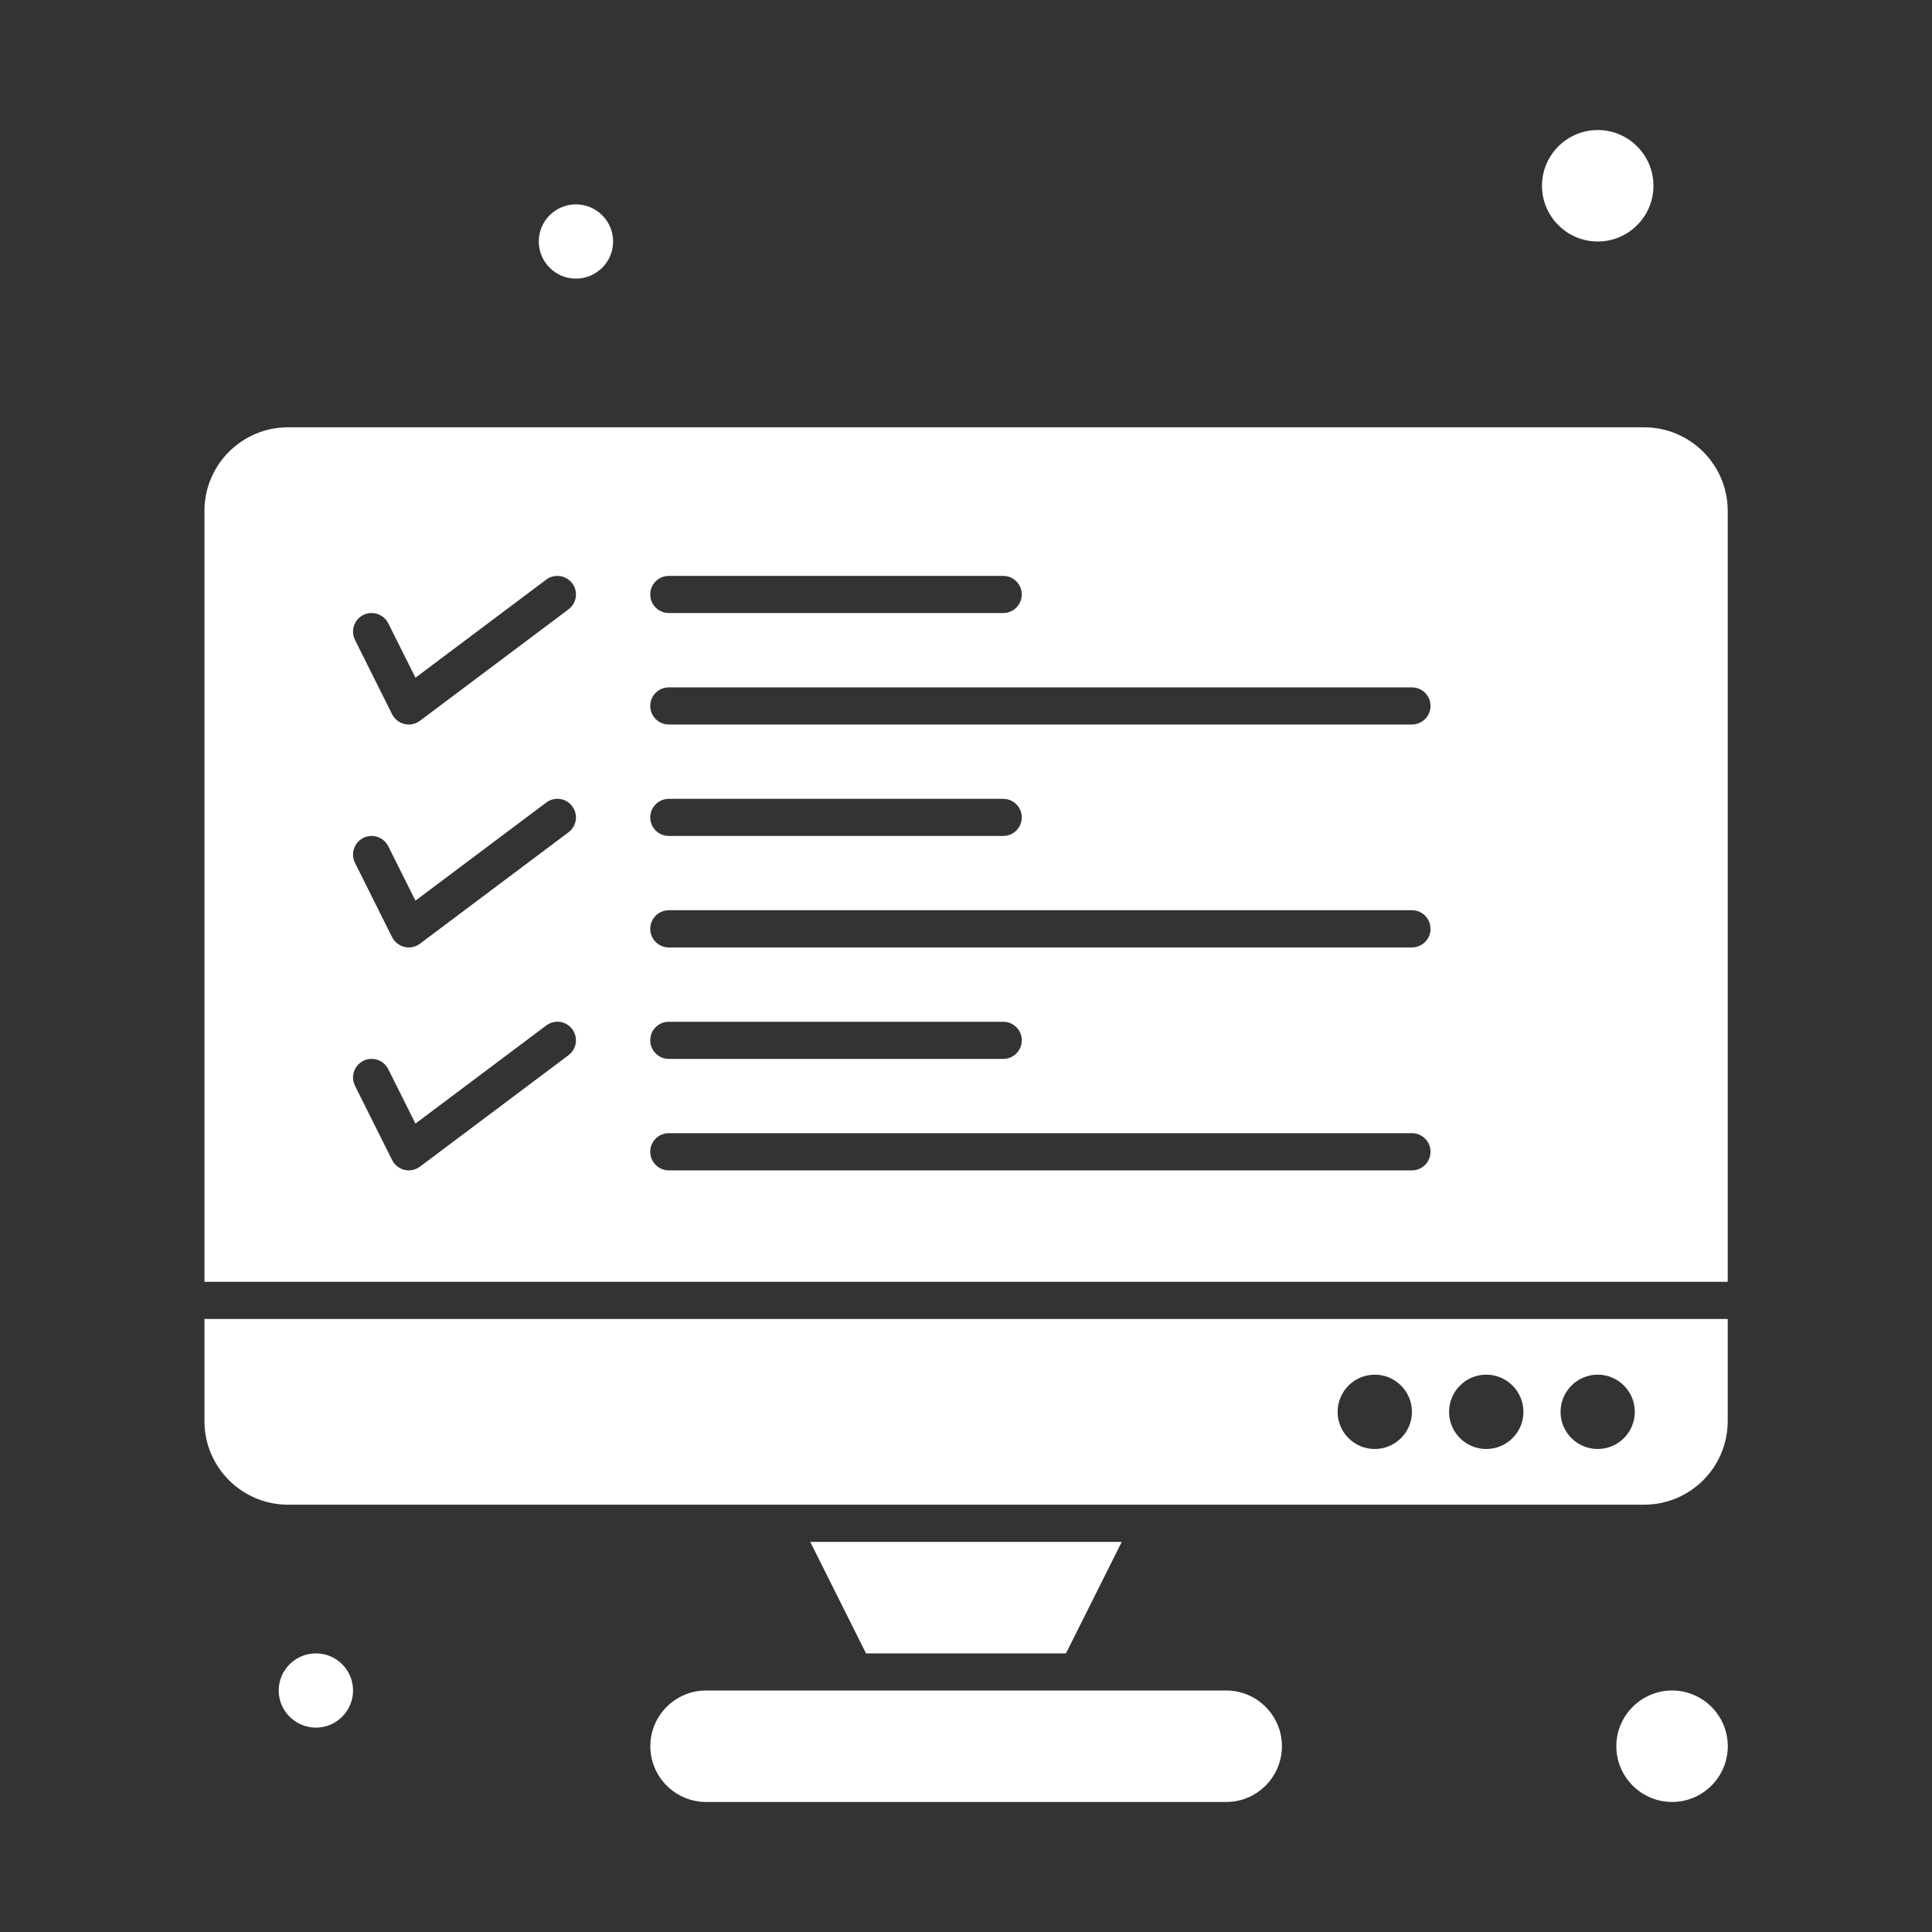<svg width="23" height="23" viewBox="0 0 23 23" fill="none" xmlns="http://www.w3.org/2000/svg">
<rect x="0" y="0" width="23" height="23" fill="#333333" stroke="none"/>
<path d="M19.906 20.125C19.54 20.125 19.242 20.423 19.242 20.788C19.242 21.154 19.54 21.452 19.906 21.452C20.271 21.452 20.569 21.154 20.569 20.788C20.569 20.423 20.271 20.125 19.906 20.125Z" fill="white"/>
<path d="M14.598 20.125H12.829H10.175H8.406C8.04 20.125 7.742 20.423 7.742 20.788C7.742 21.154 8.04 21.452 8.406 21.452H14.598C14.964 21.452 15.261 21.154 15.261 20.788C15.261 20.423 14.964 20.125 14.598 20.125Z" fill="white"/>
<path d="M12.69 19.683L13.354 18.356H9.646L10.31 19.683H12.69Z" fill="white"/>
<path d="M19.021 2.875C19.387 2.875 19.684 2.577 19.684 2.212C19.684 1.846 19.387 1.548 19.021 1.548C18.655 1.548 18.357 1.846 18.357 2.212C18.357 2.577 18.655 2.875 19.021 2.875Z" fill="white"/>
<path d="M6.856 3.317C7.1 3.317 7.299 3.119 7.299 2.875C7.299 2.631 7.1 2.433 6.856 2.433C6.612 2.433 6.414 2.631 6.414 2.875C6.414 3.119 6.612 3.317 6.856 3.317Z" fill="white"/>
<path d="M3.761 19.683C3.517 19.683 3.318 19.881 3.318 20.125C3.318 20.369 3.517 20.567 3.761 20.567C4.005 20.567 4.203 20.369 4.203 20.125C4.203 19.881 4.005 19.683 3.761 19.683Z" fill="white"/>
<path d="M2.434 16.918C2.434 17.467 2.88 17.913 3.429 17.913H9.289H13.712H19.573C20.122 17.913 20.568 17.467 20.568 16.918V15.702H2.434V16.918ZM19.02 16.365C19.264 16.365 19.462 16.564 19.462 16.808C19.462 17.052 19.264 17.25 19.02 17.25C18.776 17.25 18.578 17.052 18.578 16.808C18.578 16.564 18.776 16.365 19.02 16.365ZM17.693 16.365C17.938 16.365 18.136 16.564 18.136 16.808C18.136 17.052 17.938 17.25 17.693 17.25C17.449 17.25 17.251 17.052 17.251 16.808C17.251 16.564 17.449 16.365 17.693 16.365ZM16.366 16.365C16.61 16.365 16.809 16.564 16.809 16.808C16.809 17.052 16.61 17.25 16.366 17.25C16.122 17.25 15.924 17.052 15.924 16.808C15.924 16.564 16.122 16.365 16.366 16.365Z" fill="white"/>
<path d="M19.573 5.087H3.429C2.88 5.087 2.434 5.533 2.434 6.082V15.26H20.568V6.082C20.568 5.533 20.122 5.087 19.573 5.087ZM7.962 6.856H11.943C12.065 6.856 12.164 6.955 12.164 7.077C12.164 7.199 12.065 7.298 11.943 7.298H7.962C7.84 7.298 7.741 7.199 7.741 7.077C7.741 6.955 7.84 6.856 7.962 6.856ZM6.768 12.562L4.999 13.889C4.96 13.917 4.914 13.933 4.866 13.933C4.849 13.933 4.832 13.931 4.815 13.927C4.752 13.912 4.698 13.869 4.668 13.81L4.226 12.926C4.172 12.816 4.216 12.684 4.325 12.629C4.434 12.574 4.567 12.619 4.622 12.728L4.946 13.376L6.503 12.208C6.601 12.134 6.739 12.154 6.812 12.252C6.886 12.35 6.866 12.488 6.768 12.562ZM6.768 9.908L4.999 11.235C4.96 11.264 4.914 11.279 4.866 11.279C4.849 11.279 4.832 11.277 4.815 11.273C4.752 11.258 4.698 11.215 4.668 11.157L4.226 10.272C4.172 10.163 4.216 10.03 4.325 9.975C4.434 9.921 4.567 9.965 4.622 10.074L4.946 10.722L6.503 9.554C6.601 9.481 6.739 9.5 6.812 9.598C6.886 9.696 6.866 9.834 6.768 9.908ZM6.768 7.254L4.999 8.581C4.96 8.61 4.914 8.625 4.866 8.625C4.849 8.625 4.832 8.623 4.815 8.619C4.752 8.604 4.698 8.561 4.668 8.503L4.226 7.618C4.172 7.509 4.216 7.376 4.325 7.321C4.434 7.267 4.567 7.311 4.622 7.42L4.946 8.068L6.503 6.9C6.601 6.827 6.739 6.847 6.812 6.944C6.886 7.042 6.866 7.181 6.768 7.254ZM16.809 13.933H7.962C7.84 13.933 7.741 13.834 7.741 13.711C7.741 13.589 7.84 13.49 7.962 13.49H16.809C16.931 13.49 17.03 13.589 17.03 13.711C17.03 13.834 16.931 13.933 16.809 13.933ZM7.741 12.385C7.741 12.262 7.84 12.164 7.962 12.164H11.943C12.065 12.164 12.164 12.262 12.164 12.385C12.164 12.507 12.065 12.606 11.943 12.606H7.962C7.84 12.606 7.741 12.507 7.741 12.385ZM16.809 11.279H7.962C7.84 11.279 7.741 11.18 7.741 11.058C7.741 10.936 7.84 10.836 7.962 10.836H16.809C16.931 10.836 17.03 10.936 17.03 11.058C17.03 11.18 16.931 11.279 16.809 11.279ZM7.741 9.731C7.741 9.609 7.84 9.51 7.962 9.51H11.943C12.065 9.51 12.164 9.609 12.164 9.731C12.164 9.853 12.065 9.952 11.943 9.952H7.962C7.84 9.952 7.741 9.853 7.741 9.731ZM16.809 8.625H7.962C7.84 8.625 7.741 8.526 7.741 8.404C7.741 8.282 7.84 8.183 7.962 8.183H16.809C16.931 8.183 17.03 8.282 17.03 8.404C17.03 8.526 16.931 8.625 16.809 8.625Z" fill="white"/>
</svg>
